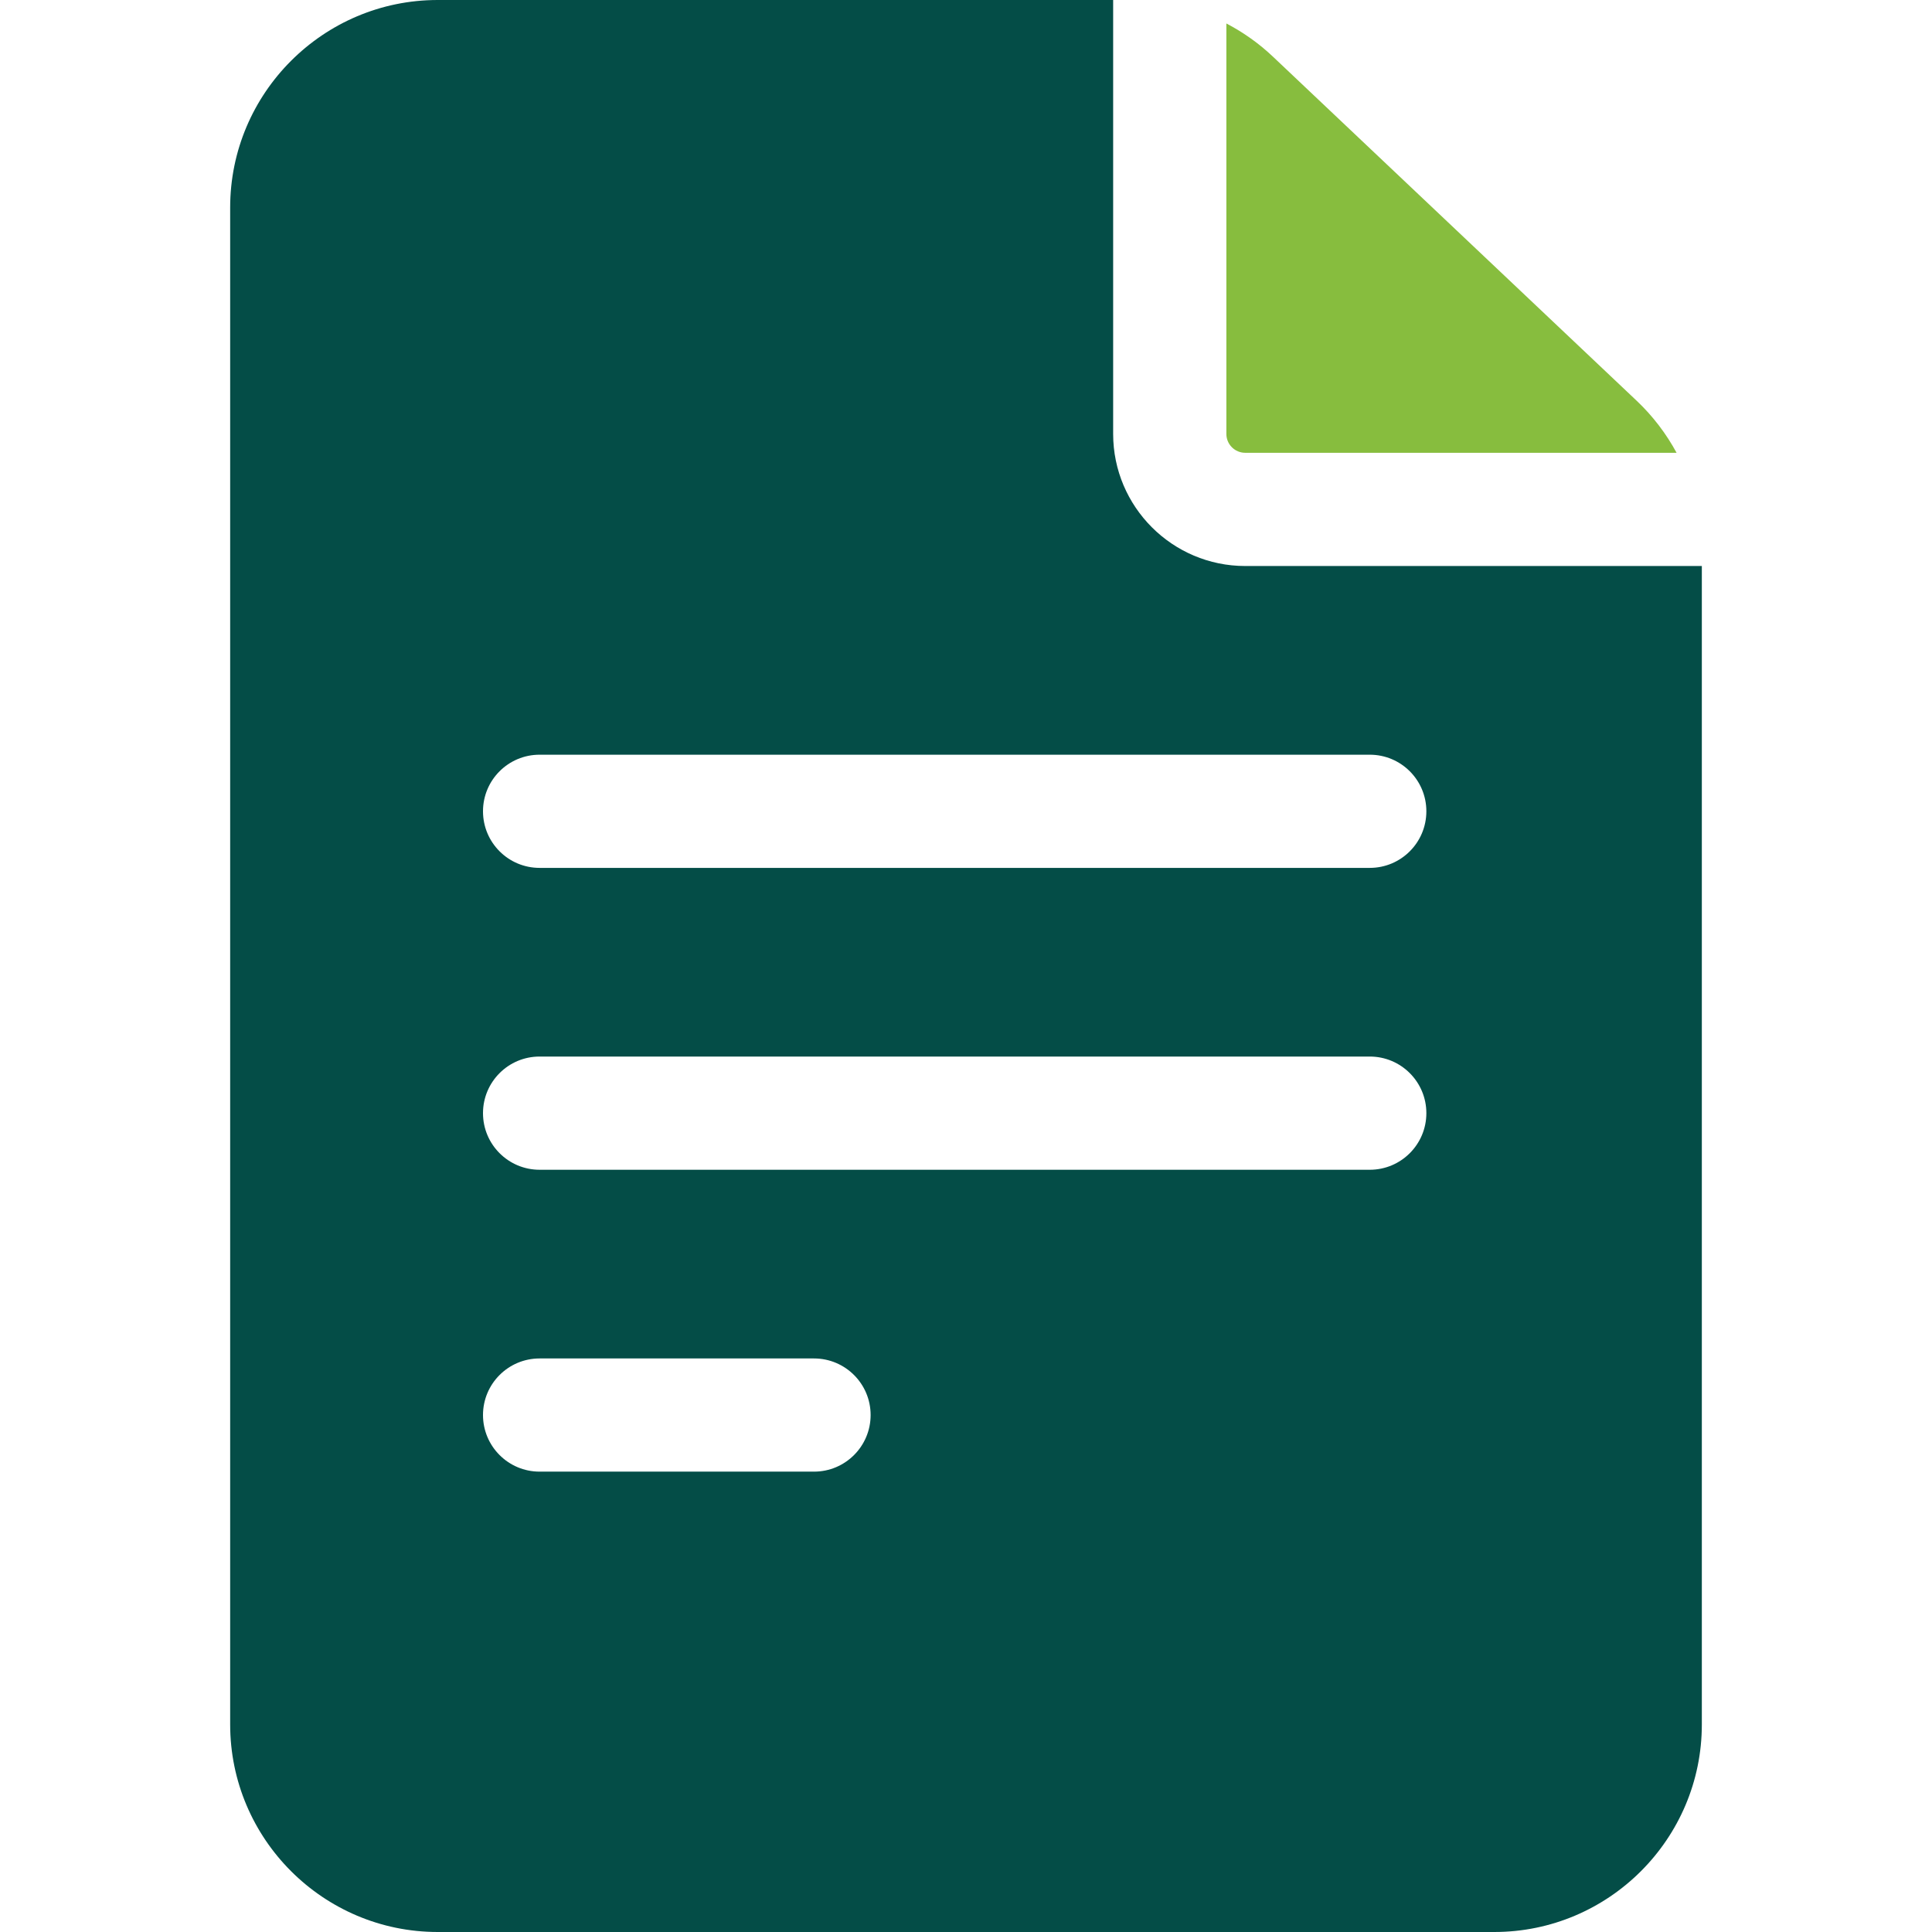 <svg width="60" height="60" viewBox="0 0 60 60" fill="none" xmlns="http://www.w3.org/2000/svg">
<path d="M38.672 17.578C36.41 17.578 34.57 15.738 34.57 13.477V0H13.594C10.04 0 7.148 2.891 7.148 6.445V53.555C7.148 57.109 10.04 60 13.594 60H46.406C49.96 60 52.852 57.109 52.852 53.555V17.578H38.672ZM16.758 42.188H25.28C26.25 42.188 27.038 42.974 27.038 43.945C27.038 44.916 26.25 45.703 25.28 45.703H16.758C15.787 45.703 15 44.916 15 43.945C15 42.974 15.787 42.188 16.758 42.188ZM15 34.57C15 33.599 15.787 32.812 16.758 32.812H42.539C43.51 32.812 44.297 33.599 44.297 34.57C44.297 35.541 43.51 36.328 42.539 36.328H16.758C15.787 36.328 15 35.541 15 34.57ZM42.539 23.438C43.51 23.438 44.297 24.224 44.297 25.195C44.297 26.166 43.51 26.953 42.539 26.953H16.758C15.787 26.953 15 26.166 15 25.195C15 24.224 15.787 23.438 16.758 23.438H42.539Z" fill="#044D47"/>
<path d="M38.086 13.476C38.086 13.8 38.349 14.062 38.672 14.062H52.068C51.746 13.469 51.333 12.924 50.836 12.453L39.536 1.763C39.098 1.348 38.609 1.002 38.086 0.729V13.476H38.086Z" fill="#87BD3E"/>
</svg>
